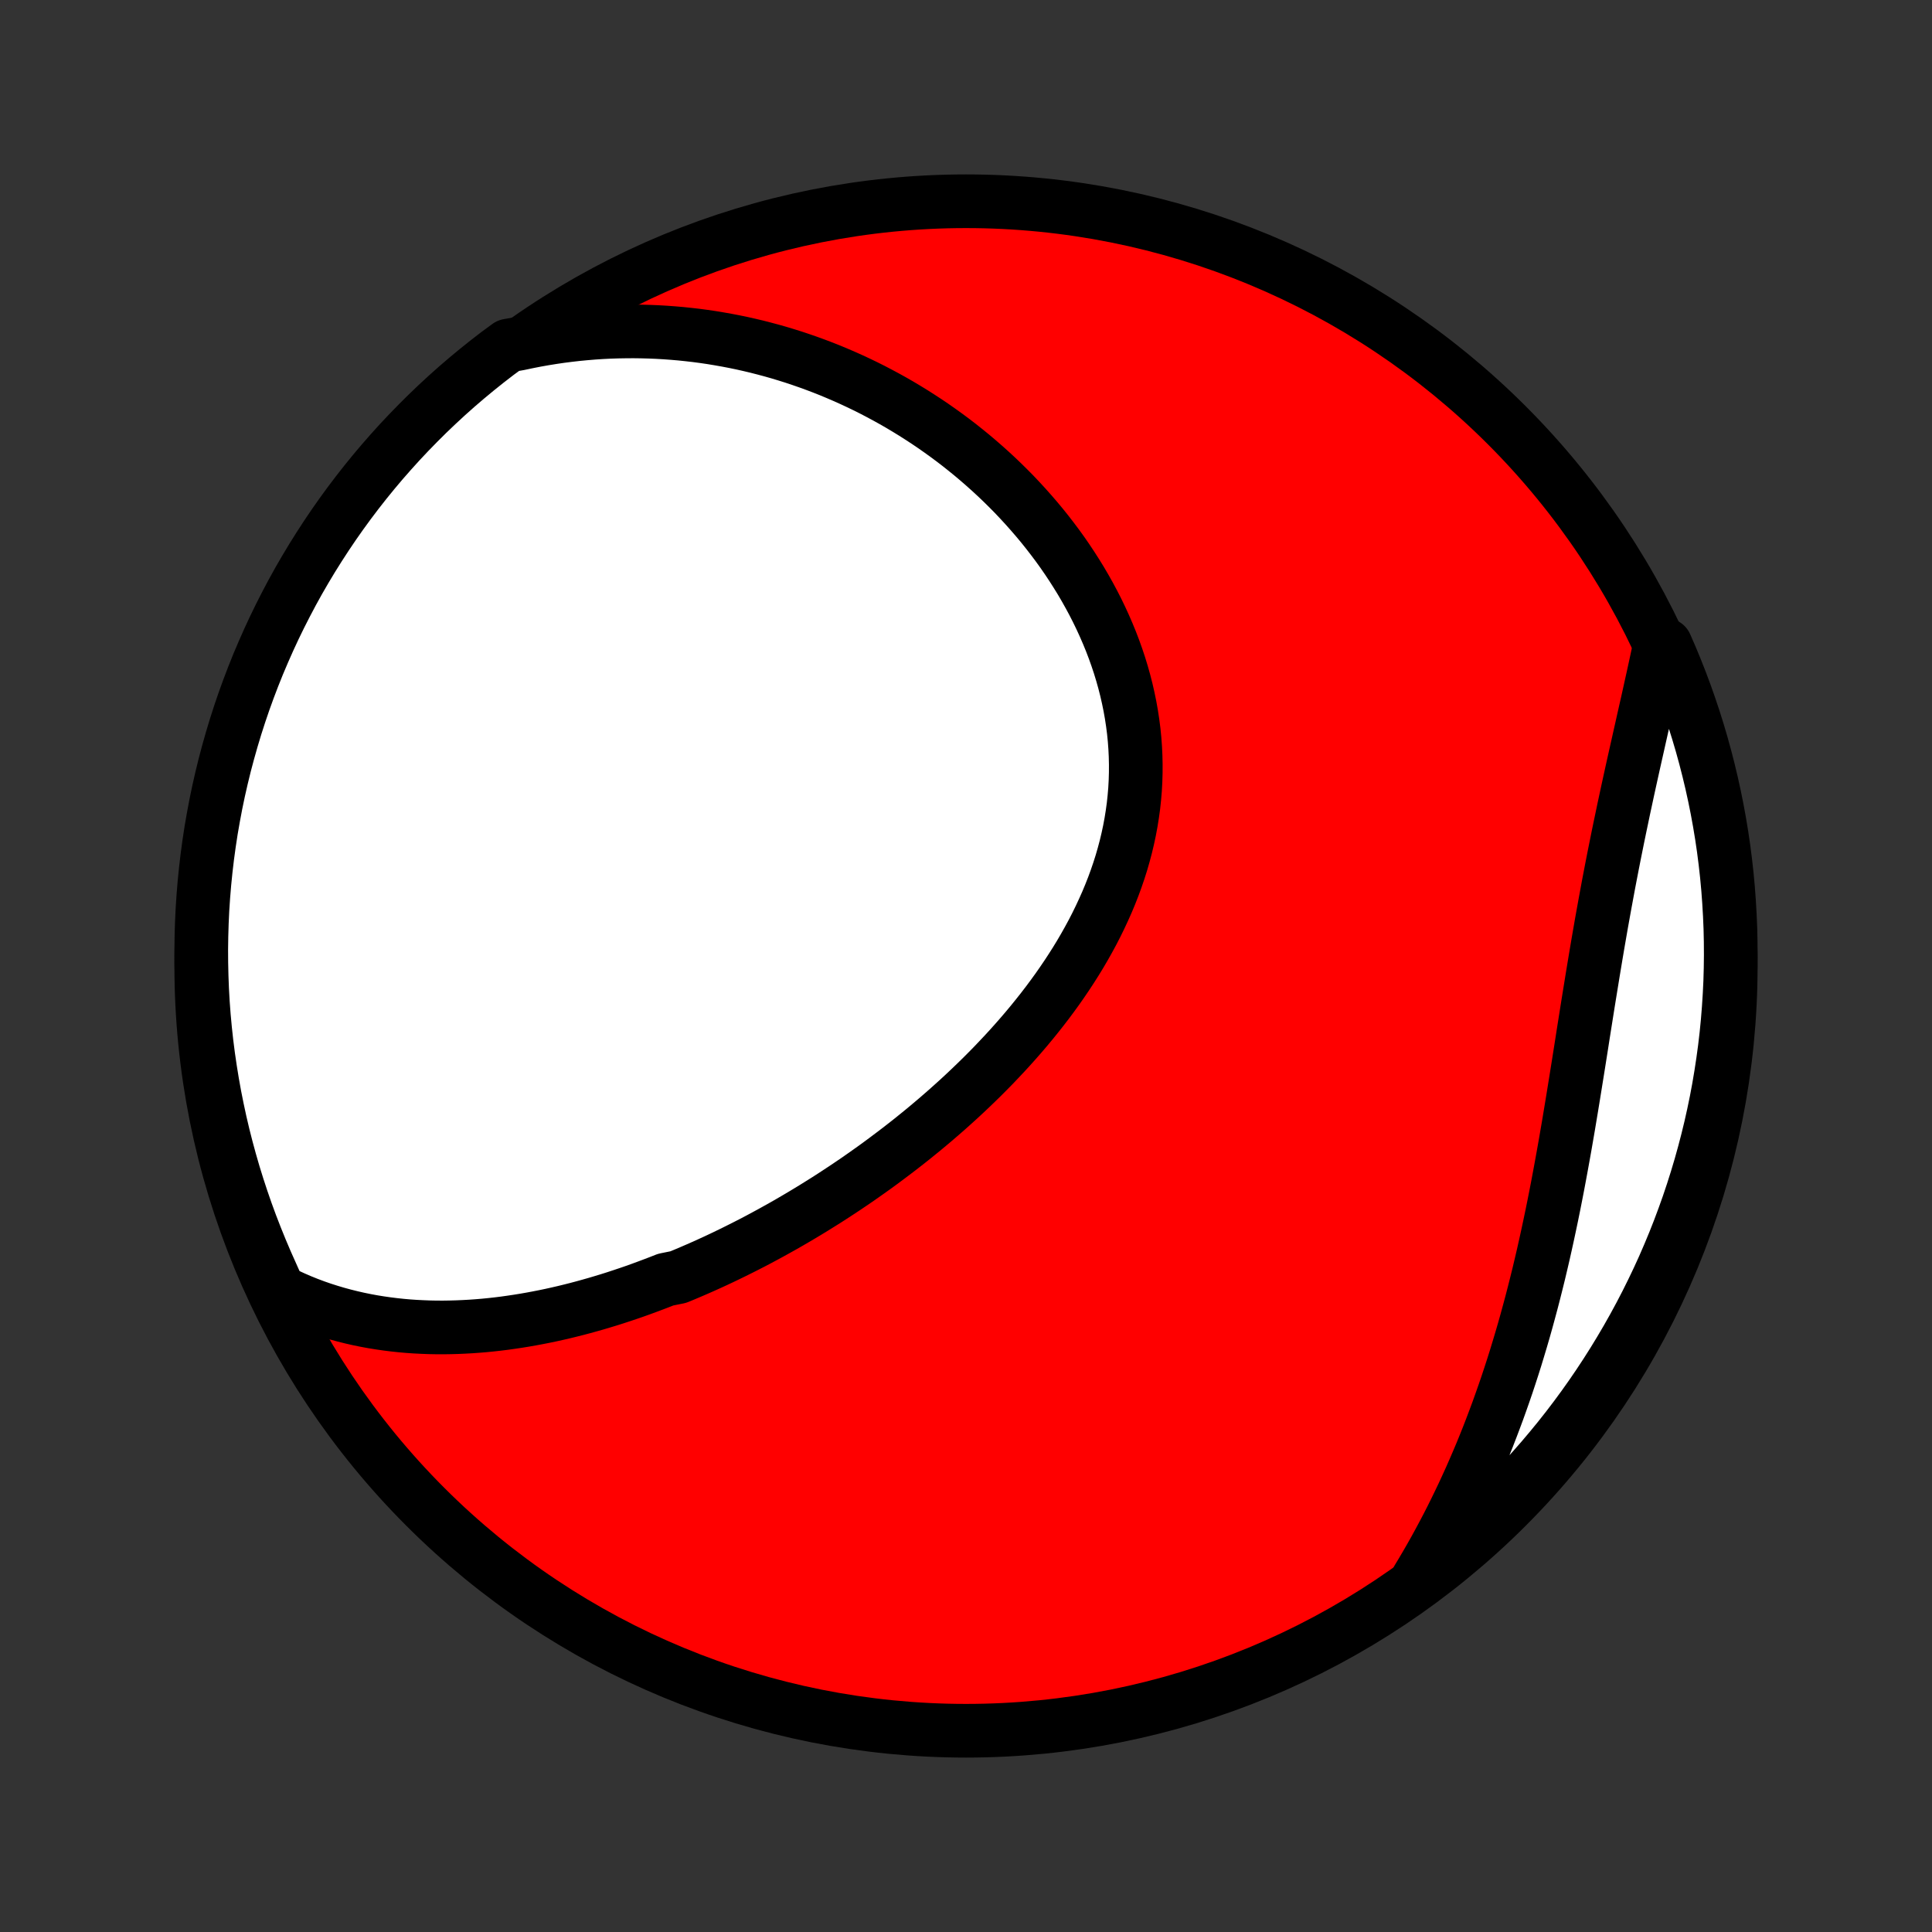 <?xml version="1.0" encoding="utf-8" standalone="no"?>
<!DOCTYPE svg PUBLIC "-//W3C//DTD SVG 1.1//EN"
  "http://www.w3.org/Graphics/SVG/1.1/DTD/svg11.dtd">
<!-- Created with matplotlib (http://matplotlib.org/) -->
<svg height="72pt" version="1.1" viewBox="0 0 72 72" width="72pt" xmlns="http://www.w3.org/2000/svg" xmlns:xlink="http://www.w3.org/1999/xlink">
 <rect x="0" y="0" width="72" height="72" fill="#333333" stroke="none"/>
 <defs>
  <style type="text/css">
*{stroke-linecap:butt;stroke-linejoin:round;}
  </style>
 </defs>
 <g id="figure_1">
  <g id="patch_1">
   <path d="
M0 72
L72 72
L72 0
L0 0
z
" style="fill:none;"/>
  </g>
  <g id="axes_1">
   <g id="PatchCollection_1">
    <defs>
     <path d="
M36 -7.5
C43.558 -7.5 50.808 -10.503 56.153 -15.848
C61.497 -21.192 64.5 -28.442 64.5 -36
C64.5 -43.558 61.497 -50.808 56.153 -56.153
C50.808 -61.497 43.558 -64.5 36 -64.5
C28.442 -64.5 21.192 -61.497 15.848 -56.153
C10.503 -50.808 7.5 -43.558 7.5 -36
C7.5 -28.442 10.503 -21.192 15.848 -15.848
C21.192 -10.503 28.442 -7.5 36 -7.5
z
" id="C0_0_a811fe30f3"/>
     <path d="
M10.398 -23.891
L10.668 -23.758
L10.937 -23.634
L11.207 -23.517
L11.477 -23.408
L11.747 -23.307
L12.017 -23.213
L12.287 -23.127
L12.556 -23.047
L12.825 -22.974
L13.093 -22.907
L13.361 -22.846
L13.629 -22.791
L13.895 -22.742
L14.161 -22.699
L14.427 -22.661
L14.691 -22.628
L14.955 -22.6
L15.217 -22.577
L15.479 -22.559
L15.74 -22.546
L16.001 -22.536
L16.26 -22.531
L16.518 -22.53
L16.776 -22.534
L17.032 -22.541
L17.288 -22.552
L17.542 -22.566
L17.796 -22.584
L18.049 -22.605
L18.301 -22.63
L18.552 -22.658
L18.802 -22.689
L19.051 -22.724
L19.299 -22.761
L19.547 -22.801
L19.793 -22.844
L20.039 -22.89
L20.284 -22.938
L20.528 -22.989
L20.772 -23.043
L21.014 -23.099
L21.256 -23.158
L21.497 -23.219
L21.738 -23.283
L21.977 -23.349
L22.217 -23.417
L22.455 -23.488
L22.693 -23.56
L22.93 -23.635
L23.167 -23.713
L23.403 -23.792
L23.639 -23.873
L23.874 -23.957
L24.108 -24.043
L24.343 -24.131
L24.576 -24.22
L24.81 -24.312
L25.275 -24.406
L25.508 -24.502
L25.739 -24.6
L25.971 -24.7
L26.202 -24.802
L26.433 -24.906
L26.664 -25.012
L26.894 -25.12
L27.125 -25.231
L27.355 -25.343
L27.584 -25.457
L27.814 -25.573
L28.044 -25.691
L28.273 -25.811
L28.502 -25.934
L28.731 -26.058
L28.96 -26.185
L29.189 -26.313
L29.418 -26.444
L29.646 -26.577
L29.875 -26.712
L30.103 -26.849
L30.331 -26.988
L30.559 -27.13
L30.788 -27.273
L31.015 -27.419
L31.243 -27.568
L31.471 -27.718
L31.698 -27.871
L31.926 -28.026
L32.153 -28.184
L32.38 -28.344
L32.607 -28.506
L32.833 -28.671
L33.059 -28.839
L33.285 -29.009
L33.511 -29.181
L33.736 -29.356
L33.961 -29.533
L34.185 -29.714
L34.409 -29.896
L34.632 -30.082
L34.855 -30.27
L35.076 -30.461
L35.297 -30.654
L35.517 -30.851
L35.737 -31.05
L35.955 -31.252
L36.172 -31.457
L36.388 -31.665
L36.603 -31.875
L36.816 -32.089
L37.028 -32.305
L37.237 -32.525
L37.446 -32.747
L37.652 -32.972
L37.856 -33.2
L38.059 -33.432
L38.259 -33.666
L38.456 -33.903
L38.651 -34.144
L38.843 -34.387
L39.032 -34.633
L39.217 -34.882
L39.4 -35.134
L39.579 -35.39
L39.754 -35.648
L39.925 -35.909
L40.092 -36.172
L40.255 -36.439
L40.413 -36.709
L40.566 -36.981
L40.715 -37.256
L40.858 -37.534
L40.995 -37.814
L41.127 -38.097
L41.254 -38.382
L41.374 -38.67
L41.488 -38.96
L41.595 -39.252
L41.696 -39.547
L41.79 -39.843
L41.876 -40.141
L41.956 -40.441
L42.028 -40.743
L42.093 -41.047
L42.15 -41.352
L42.199 -41.658
L42.241 -41.965
L42.274 -42.273
L42.3 -42.582
L42.317 -42.892
L42.326 -43.203
L42.327 -43.513
L42.32 -43.824
L42.305 -44.135
L42.282 -44.446
L42.251 -44.756
L42.211 -45.066
L42.164 -45.375
L42.109 -45.683
L42.046 -45.99
L41.976 -46.296
L41.898 -46.601
L41.813 -46.904
L41.721 -47.205
L41.621 -47.505
L41.515 -47.802
L41.402 -48.097
L41.282 -48.39
L41.156 -48.68
L41.024 -48.968
L40.886 -49.253
L40.742 -49.535
L40.592 -49.814
L40.437 -50.09
L40.277 -50.363
L40.111 -50.632
L39.941 -50.898
L39.766 -51.161
L39.587 -51.42
L39.403 -51.675
L39.214 -51.927
L39.022 -52.175
L38.826 -52.419
L38.626 -52.659
L38.422 -52.895
L38.215 -53.128
L38.005 -53.356
L37.792 -53.581
L37.575 -53.801
L37.356 -54.017
L37.134 -54.229
L36.909 -54.437
L36.681 -54.641
L36.451 -54.841
L36.219 -55.037
L35.984 -55.228
L35.748 -55.416
L35.509 -55.599
L35.268 -55.778
L35.025 -55.953
L34.781 -56.124
L34.534 -56.291
L34.286 -56.453
L34.036 -56.612
L33.785 -56.766
L33.532 -56.917
L33.278 -57.063
L33.022 -57.205
L32.764 -57.343
L32.506 -57.478
L32.246 -57.608
L31.984 -57.734
L31.722 -57.856
L31.458 -57.974
L31.193 -58.088
L30.927 -58.199
L30.659 -58.305
L30.39 -58.407
L30.121 -58.505
L29.85 -58.599
L29.578 -58.69
L29.304 -58.776
L29.03 -58.859
L28.755 -58.937
L28.478 -59.011
L28.201 -59.082
L27.922 -59.148
L27.642 -59.211
L27.361 -59.269
L27.079 -59.323
L26.796 -59.373
L26.512 -59.42
L26.227 -59.462
L25.94 -59.5
L25.653 -59.533
L25.364 -59.563
L25.074 -59.588
L24.784 -59.609
L24.491 -59.626
L24.198 -59.638
L23.904 -59.646
L23.608 -59.65
L23.311 -59.648
L23.014 -59.643
L22.715 -59.633
L22.414 -59.618
L22.113 -59.598
L21.81 -59.573
L21.506 -59.544
L21.201 -59.509
L20.895 -59.47
L20.588 -59.425
L20.279 -59.375
L19.969 -59.32
L19.659 -59.259
L19.346 -59.193
L18.942 -59.121
L18.546 -58.831
L18.156 -58.53
L17.771 -58.222
L17.391 -57.907
L17.017 -57.586
L16.649 -57.258
L16.287 -56.923
L15.931 -56.583
L15.581 -56.235
L15.237 -55.882
L14.899 -55.523
L14.568 -55.157
L14.243 -54.786
L13.925 -54.409
L13.614 -54.027
L13.31 -53.639
L13.012 -53.245
L12.722 -52.847
L12.438 -52.443
L12.162 -52.034
L11.893 -51.62
L11.631 -51.202
L11.377 -50.779
L11.13 -50.352
L10.891 -49.92
L10.66 -49.483
L10.436 -49.043
L10.22 -48.599
L10.012 -48.151
L9.812 -47.699
L9.619 -47.244
L9.435 -46.785
L9.259 -46.323
L9.091 -45.858
L8.931 -45.389
L8.78 -44.919
L8.637 -44.445
L8.502 -43.968
L8.375 -43.49
L8.257 -43.008
L8.147 -42.525
L8.046 -42.04
L7.954 -41.553
L7.869 -41.065
L7.794 -40.574
L7.727 -40.083
L7.669 -39.59
L7.619 -39.096
L7.578 -38.601
L7.545 -38.105
L7.522 -37.609
L7.507 -37.112
L7.5 -36.615
L7.503 -36.117
L7.514 -35.62
L7.533 -35.123
L7.561 -34.626
L7.598 -34.129
L7.644 -33.633
L7.698 -33.138
L7.761 -32.643
L7.833 -32.15
L7.913 -31.657
L8.001 -31.167
L8.099 -30.677
L8.204 -30.189
L8.318 -29.703
L8.441 -29.219
L8.572 -28.737
L8.711 -28.257
L8.859 -27.78
L9.015 -27.305
L9.179 -26.832
L9.351 -26.363
L9.532 -25.896
L9.72 -25.433
L9.916 -24.972
z
" id="C0_1_1a020a92c8"/>
     <path d="
M52.829 -13.144
L52.995 -13.42
L53.159 -13.698
L53.32 -13.978
L53.479 -14.261
L53.635 -14.546
L53.789 -14.833
L53.941 -15.123
L54.09 -15.414
L54.236 -15.708
L54.38 -16.004
L54.523 -16.303
L54.662 -16.604
L54.8 -16.907
L54.934 -17.212
L55.067 -17.52
L55.198 -17.83
L55.326 -18.143
L55.452 -18.458
L55.575 -18.775
L55.696 -19.095
L55.816 -19.417
L55.932 -19.741
L56.047 -20.068
L56.16 -20.397
L56.27 -20.729
L56.378 -21.062
L56.484 -21.398
L56.587 -21.737
L56.689 -22.077
L56.789 -22.42
L56.886 -22.765
L56.981 -23.113
L57.075 -23.462
L57.166 -23.814
L57.255 -24.167
L57.343 -24.523
L57.428 -24.881
L57.512 -25.24
L57.593 -25.601
L57.673 -25.965
L57.751 -26.329
L57.828 -26.696
L57.903 -27.064
L57.976 -27.433
L58.048 -27.804
L58.118 -28.176
L58.187 -28.55
L58.255 -28.924
L58.322 -29.3
L58.387 -29.676
L58.452 -30.053
L58.515 -30.431
L58.578 -30.81
L58.64 -31.189
L58.701 -31.568
L58.762 -31.947
L58.823 -32.327
L58.883 -32.706
L58.943 -33.086
L59.002 -33.465
L59.062 -33.843
L59.122 -34.221
L59.182 -34.599
L59.243 -34.975
L59.304 -35.351
L59.365 -35.726
L59.427 -36.1
L59.489 -36.472
L59.552 -36.843
L59.616 -37.213
L59.68 -37.581
L59.746 -37.948
L59.812 -38.313
L59.879 -38.676
L59.946 -39.038
L60.015 -39.398
L60.084 -39.755
L60.154 -40.111
L60.225 -40.464
L60.296 -40.816
L60.368 -41.165
L60.441 -41.512
L60.513 -41.857
L60.587 -42.2
L60.66 -42.54
L60.734 -42.878
L60.808 -43.214
L60.882 -43.547
L60.956 -43.878
L61.03 -44.206
L61.103 -44.533
L61.176 -44.856
L61.248 -45.178
L61.32 -45.497
L61.392 -45.813
L61.462 -46.128
L61.531 -46.44
L61.6 -46.749
L61.667 -47.056
L61.733 -47.361
L61.798 -47.664
L62.071 -47.964
L62.268 -47.513
L62.457 -47.056
L62.638 -46.596
L62.811 -46.132
L62.975 -45.666
L63.132 -45.197
L63.28 -44.724
L63.42 -44.249
L63.551 -43.772
L63.674 -43.292
L63.789 -42.81
L63.895 -42.326
L63.993 -41.84
L64.082 -41.353
L64.163 -40.863
L64.235 -40.373
L64.298 -39.88
L64.353 -39.387
L64.399 -38.893
L64.436 -38.397
L64.465 -37.901
L64.486 -37.405
L64.497 -36.908
L64.5 -36.41
L64.494 -35.913
L64.48 -35.416
L64.456 -34.919
L64.424 -34.422
L64.384 -33.925
L64.335 -33.429
L64.277 -32.934
L64.21 -32.441
L64.135 -31.948
L64.052 -31.456
L63.96 -30.965
L63.859 -30.477
L63.75 -29.989
L63.632 -29.504
L63.506 -29.021
L63.372 -28.54
L63.229 -28.061
L63.078 -27.584
L62.919 -27.11
L62.751 -26.639
L62.576 -26.171
L62.392 -25.705
L62.2 -25.243
L62.001 -24.784
L61.793 -24.329
L61.577 -23.877
L61.354 -23.428
L61.123 -22.984
L60.884 -22.543
L60.638 -22.107
L60.384 -21.675
L60.123 -21.247
L59.855 -20.824
L59.579 -20.405
L59.296 -19.991
L59.006 -19.582
L58.709 -19.178
L58.405 -18.779
L58.094 -18.385
L57.776 -17.997
L57.452 -17.614
L57.121 -17.237
L56.784 -16.865
L56.441 -16.5
L56.091 -16.14
L55.735 -15.786
L55.373 -15.438
L55.005 -15.097
L54.632 -14.762
L54.253 -14.434
L53.868 -14.112
L53.478 -13.797
z
" id="C0_2_528ecd742b"/>
    </defs>
    <g clip-path="url(#p1bffca34e9)">
     <use style="fill:#ff0000;stroke:#000000;stroke-width:2.0;" x="0.0" xlink:href="#C0_0_a811fe30f3" y="72.0"/>
    </g>
    <g clip-path="url(#p1bffca34e9)">
     <use style="fill:#ffffff;stroke:#000000;stroke-width:2.0;" x="0.0" xlink:href="#C0_1_1a020a92c8" y="72.0"/>
    </g>
    <g clip-path="url(#p1bffca34e9)">
     <use style="fill:#ffffff;stroke:#000000;stroke-width:2.0;" x="0.0" xlink:href="#C0_2_528ecd742b" y="72.0"/>
    </g>
   </g>
  </g>
 </g>
 <defs>
  <clipPath id="p1bffca34e9">
   <rect height="72.0" width="72.0" x="0.0" y="0.0"/>
  </clipPath>
 </defs>
</svg>
